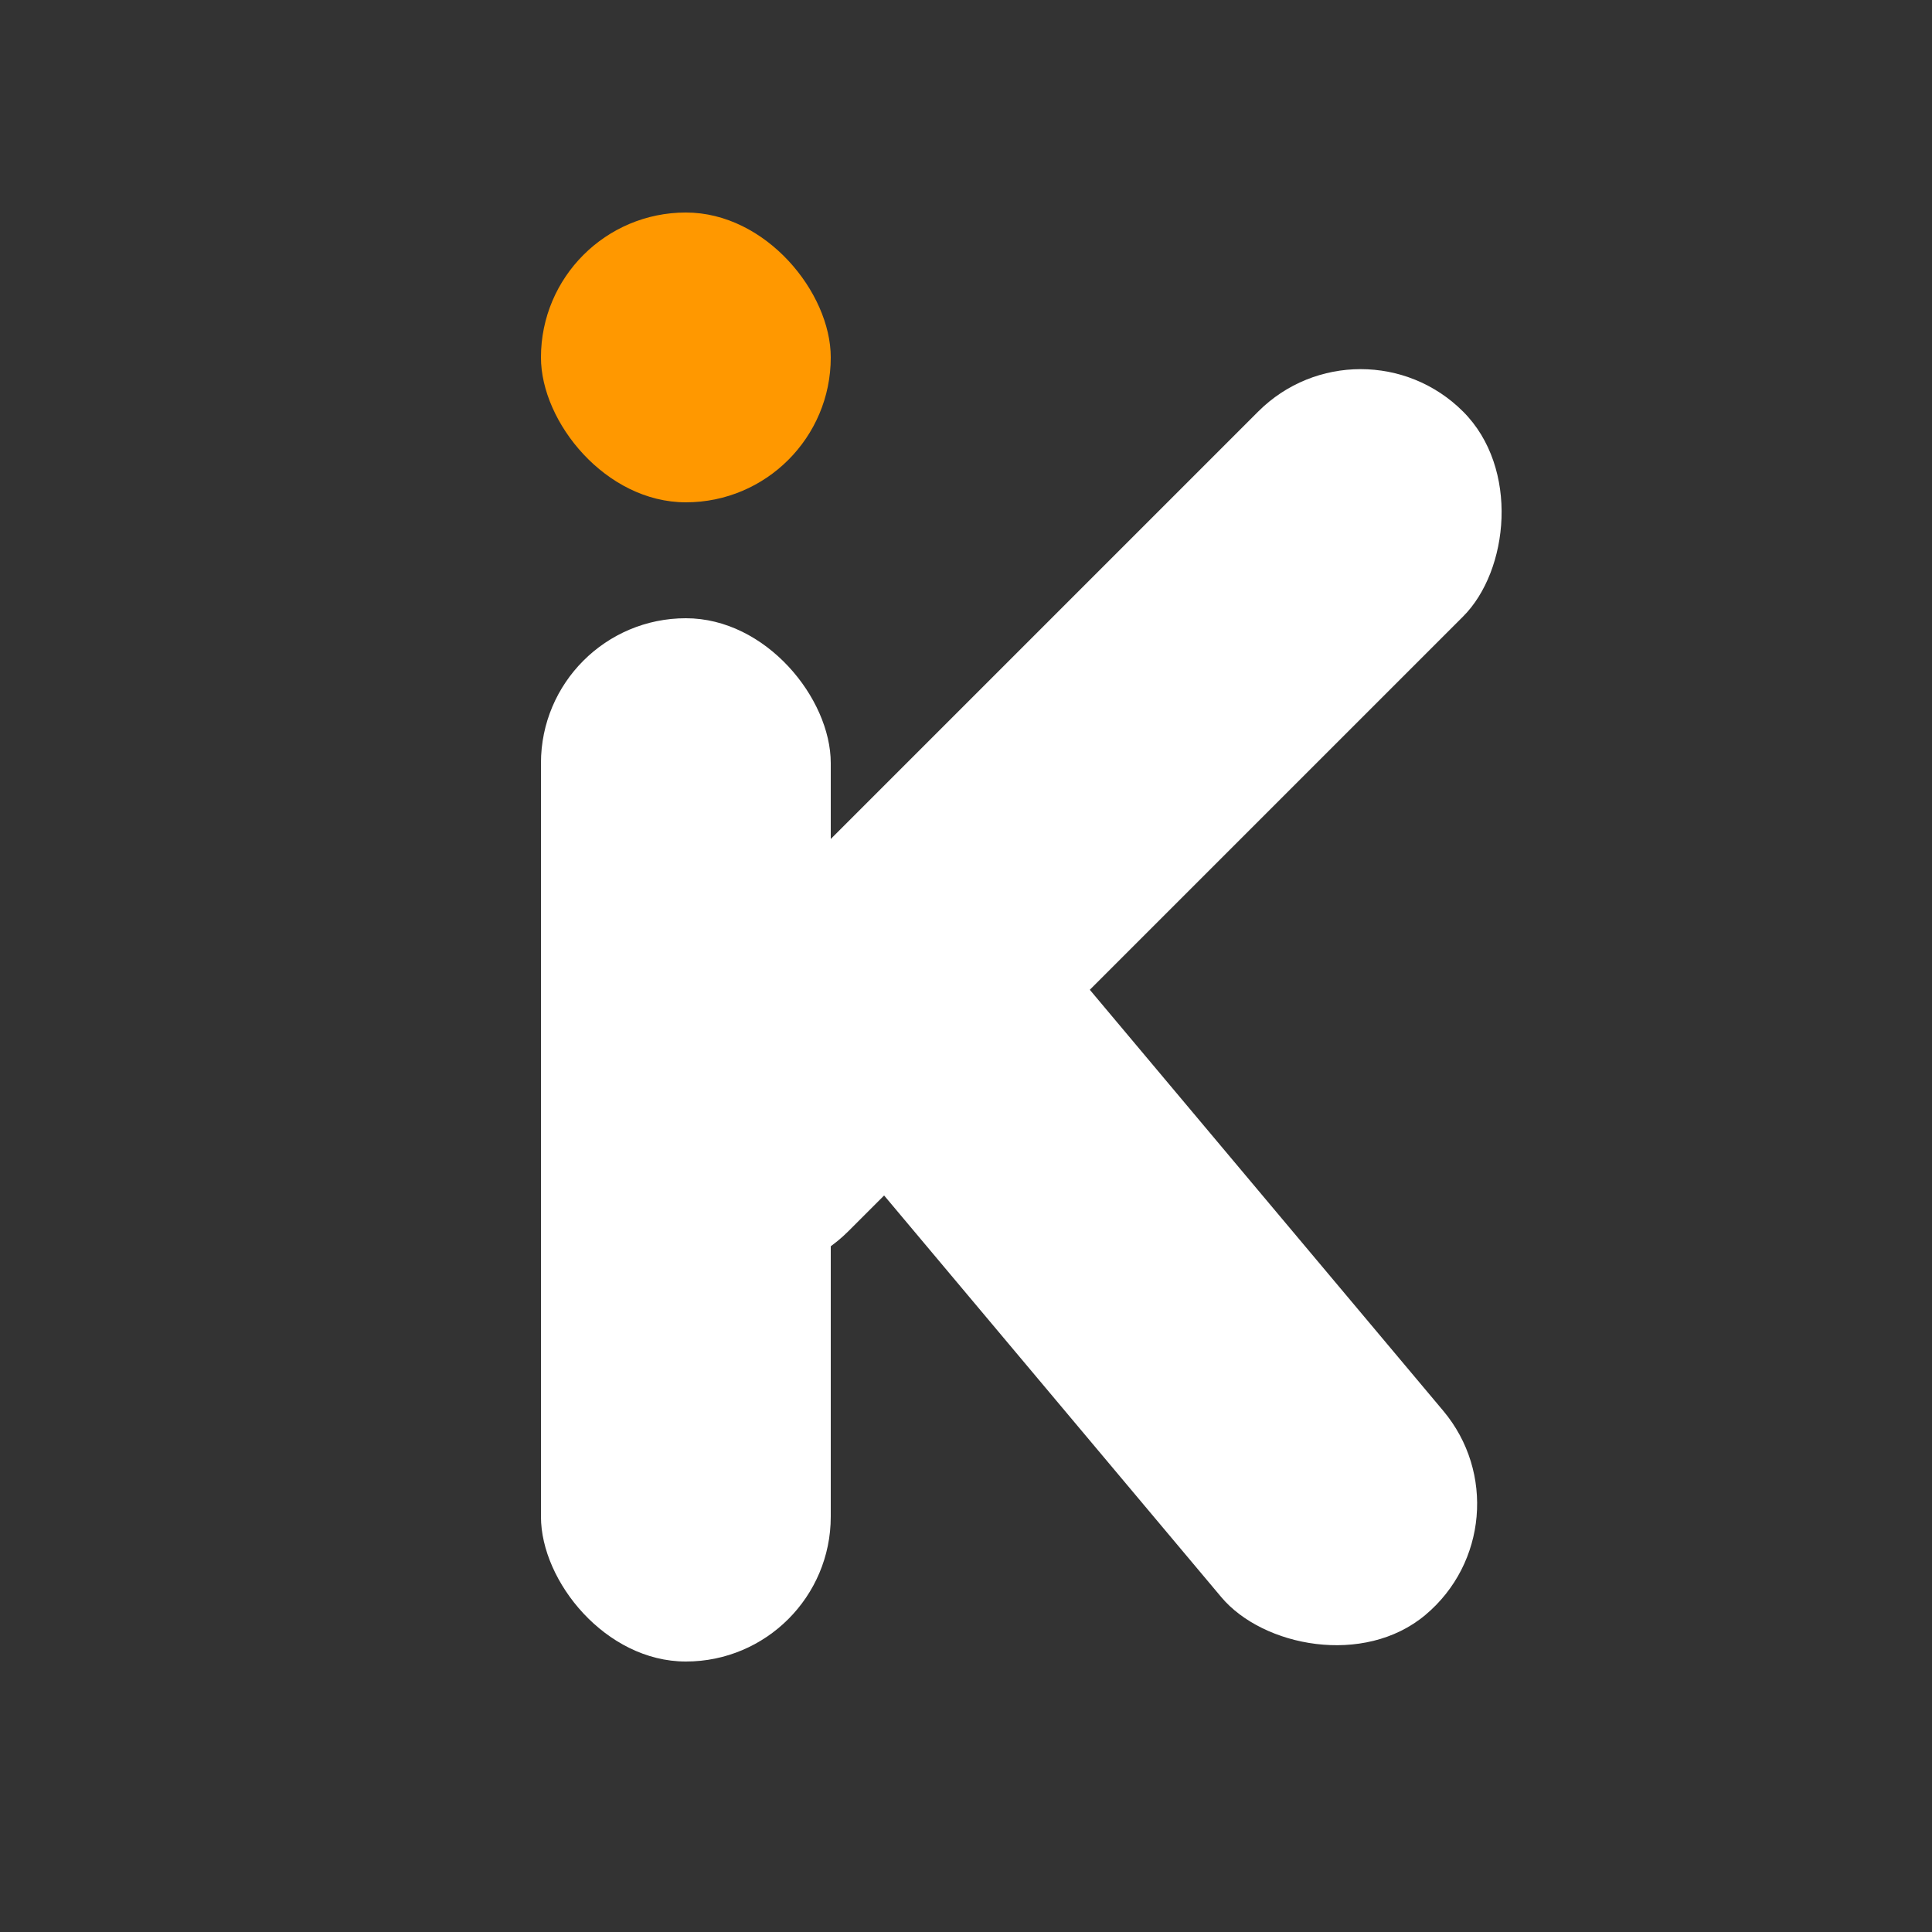 <svg width="100" height="100" viewBox="0 0 100 100" fill="none" xmlns="http://www.w3.org/2000/svg">
<rect x="0" y="0" width="100" height="100" fill="#333333" stroke="none"/>
<rect x="28" y="32" width="15" height="54" rx="7.5" fill="white"/>
<rect x="70.426" y="16" width="15" height="60" rx="7.5" transform="rotate(45 70.426 16)" fill="white"/>
<rect x="79.523" y="78.766" width="15" height="48.003" rx="7.5" transform="rotate(139.988 79.523 78.766)" fill="white"/>
<rect x="28" y="11" width="15" height="15" rx="7.5" fill="#FF9800"/>
</svg>

